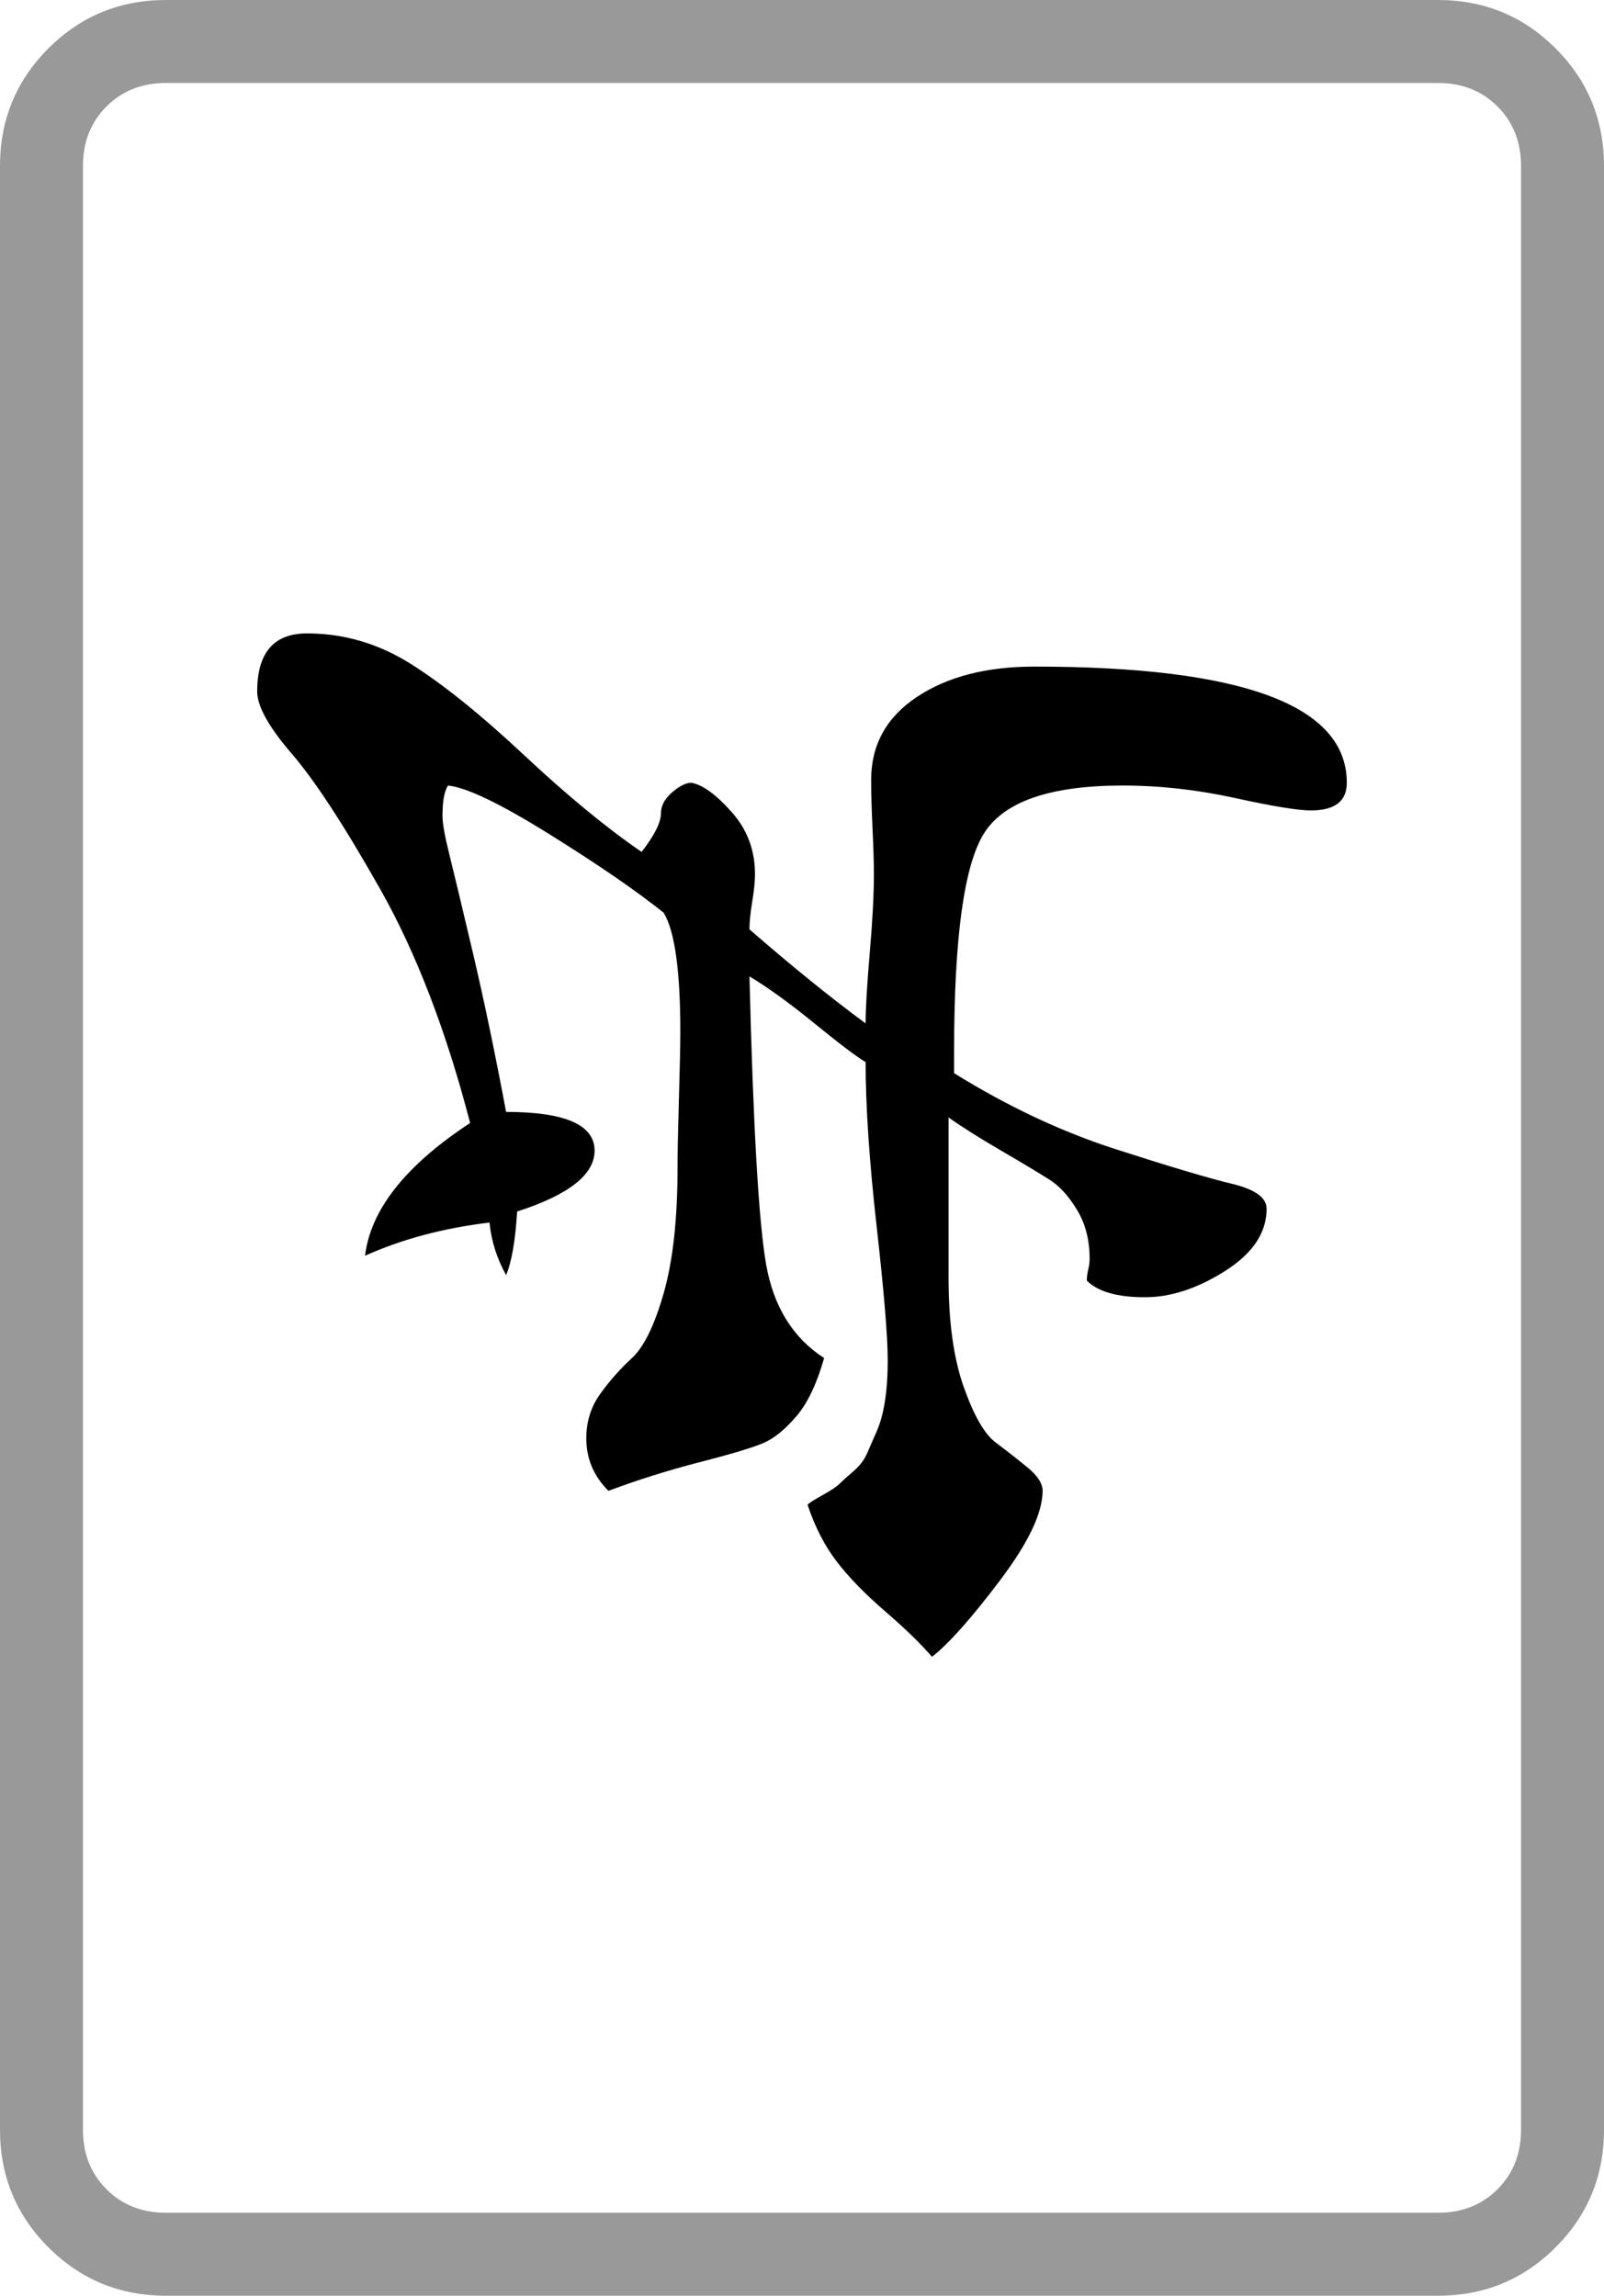 <?xml version="1.0" encoding="UTF-8" standalone="no"?>
<svg
   xmlns:dc="http://purl.org/dc/elements/1.1/"
   xmlns:cc="http://creativecommons.org/ns#"
   xmlns:rdf="http://www.w3.org/1999/02/22-rdf-syntax-ns#"
   xmlns:svg="http://www.w3.org/2000/svg"
   xmlns="http://www.w3.org/2000/svg"
   xmlns:sodipodi="http://sodipodi.sourceforge.net/DTD/sodipodi-0.dtd"
   xmlns:inkscape="http://www.inkscape.org/namespaces/inkscape"
   inkscape:version="1.0rc1 (09960d6f05, 2020-04-09)"
   sodipodi:docname="h-3.svg"
   id="svg6"
   version="1.1"
   viewBox="30 -115 580 830">
  <defs
     id="defs10" />
  <sodipodi:namedview
     inkscape:current-layer="svg6"
     inkscape:window-maximized="0"
     inkscape:window-y="0"
     inkscape:window-x="0"
     inkscape:cy="415"
     inkscape:cx="290"
     inkscape:zoom="0.29879518"
     showgrid="false"
     id="namedview8"
     inkscape:window-height="480"
     inkscape:window-width="776"
     inkscape:pageshadow="2"
     inkscape:pageopacity="0"
     guidetolerance="10"
     gridtolerance="10"
     objecttolerance="10"
     borderopacity="1"
     bordercolor="#666666"
     pagecolor="#ffffff" />
  <g
     id="g4">
    <path
       style="fill:#999999"
       id="path2"
       d="M610 655v-710q0 -25 -17.5 -42.5t-42.5 -17.5h-460q-25 0 -42.5 17.5t-17.5 42.5v710q0 25 17.5 42.5t42.5 17.5h460q25 0 42.5 -17.5t17.5 -42.5zM550 685h-460q-13 0 -21.5 -8.5t-8.5 -21.5v-710q0 -13 8.5 -21.5t21.5 -8.5h460q13 0 21.5 8.5t8.5 21.5v710 q0 13 -8.5 21.5t-21.5 8.5z" />
    <path
       style="fill:#000000"
       id="path3"
       d="M123 135q0 8 12.5 22.5t32 49t32.5 84.5q-35 23 -38 48q20 -9 45 -12q1 10 6 19q3 -7 4 -23q28 -9 28 -22q0 -14 -32 -14q-6 -32 -12 -57.5t-8.5 -35.5t-2.5 -14q0 -8 2 -11q10 1 36.5 17.5t41.5 28.5q6 10 6 43q0 7 -0.5 24t-0.5 25 q0 28 -5 45.5t-11.5 23.5t-11.5 13t-5 16q0 11 8 19q16 -6 33.5 -10.5t23 -7t11.5 -9.5t10 -21q-17 -11 -21 -34t-6 -104q10 6 23.5 17t18.5 14q0 24 4 59.5t4 48.5q0 8 -1 14.5t-3 11t-3.5 8t-5 6.5t-5 4.5t-6 4t-5.5 3.5q4 12 10.5 20.5t17.5 18t17 16.5q9 -7 24.5 -27.5 t15.5 -32.5q0 -4 -5.5 -8.5t-11.5 -9t-11.5 -20t-5.5 -39.5v-58q7 5 19 12t17.5 10.5t10 11t4.5 17.5q0 2 -0.5 4t-0.5 4q6 6 21 6q14 0 29 -9.5t15 -22.5q0 -6 -12.5 -9t-42 -12.5t-58.5 -27.5v-8q0 -62 11 -79t50 -17q20 0 40.5 4.5t27.5 4.5q13 0 13 -10q0 -42 -113 -42 q-26 0 -42.5 11t-16.5 30q0 7 0.5 17.5t0.5 16.5q0 11 -1.5 28.5t-1.5 25.5q-19 -14 -42 -34q0 -4 1 -10t1 -10q0 -13 -8.5 -22.5t-14.5 -10.5q-3 0 -7 3.5t-4 7.5q0 5 -7 14q-19 -13 -42.5 -35t-41 -33t-37.5 -11q-18 0 -18 21z" />
  </g>
</svg>
